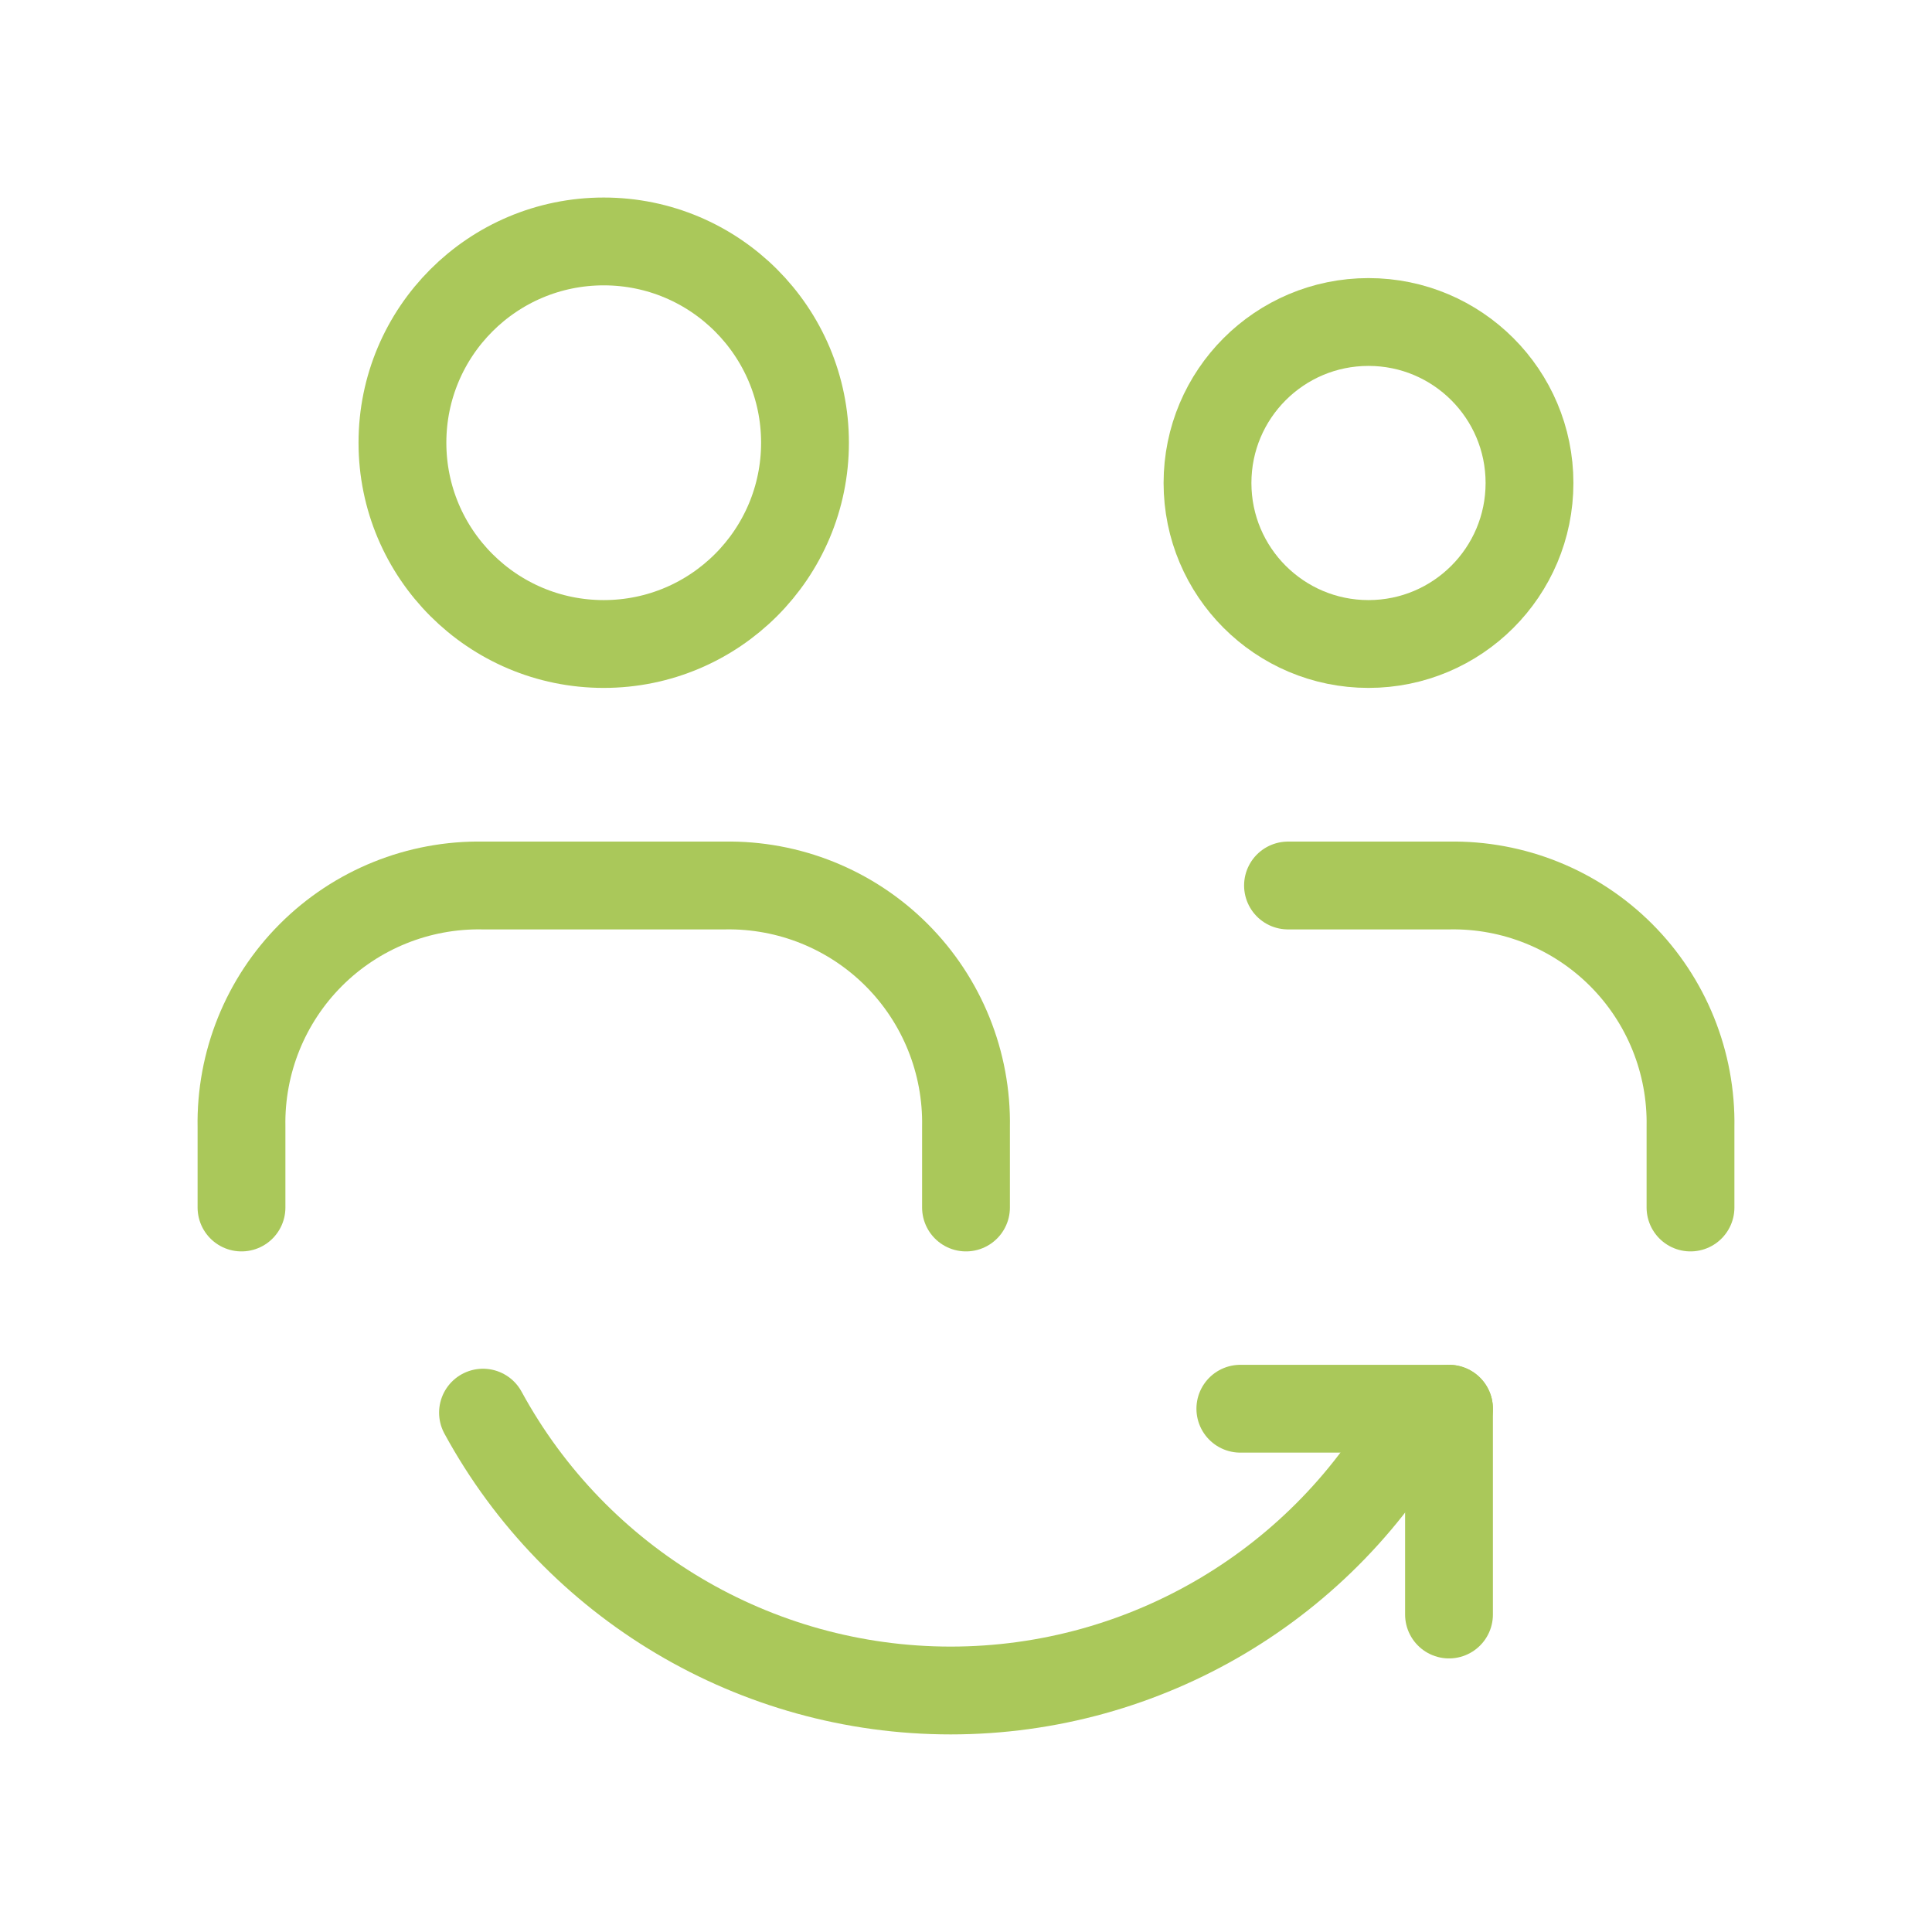<svg width="33" height="33" viewBox="0 0 33 33" fill="none" xmlns="http://www.w3.org/2000/svg">
<path d="M4.125 20.625V19.25C4.105 18.15 4.533 17.089 5.311 16.311C6.089 15.533 7.15 15.105 8.25 15.125H12.375C13.475 15.105 14.536 15.533 15.314 16.311C16.092 17.089 16.52 18.15 16.5 19.25V20.625" stroke="#AAC85A" stroke-width="1.5" stroke-linecap="round" stroke-linejoin="round"/>
<path d="M22 15.125H24.75C25.85 15.105 26.911 15.533 27.689 16.311C28.467 17.089 28.895 18.15 28.875 19.25V20.625" stroke="#AAC85A" stroke-width="1.5" stroke-linecap="round" stroke-linejoin="round"/>
<circle cx="10.312" cy="7.562" r="3.438" stroke="#AAC85A" stroke-width="1.5" stroke-linecap="round" stroke-linejoin="round"/>
<circle cx="23.375" cy="8.25" r="2.75" stroke="#AAC85A" stroke-width="1.5" stroke-linecap="round" stroke-linejoin="round"/>
<path d="M24.75 24.062H21.186" stroke="#AAC85A" stroke-width="1.5" stroke-linecap="round" stroke-linejoin="round"/>
<path d="M24.75 27.577V24.062" stroke="#AAC85A" stroke-width="1.5" stroke-linecap="round" stroke-linejoin="round"/>
<path d="M8.25 24.129C9.843 27.054 12.907 28.875 16.238 28.875C19.569 28.875 22.633 27.054 24.226 24.129" stroke="#AAC85A" stroke-width="1.5" stroke-linecap="round" stroke-linejoin="round"/>
</svg>

